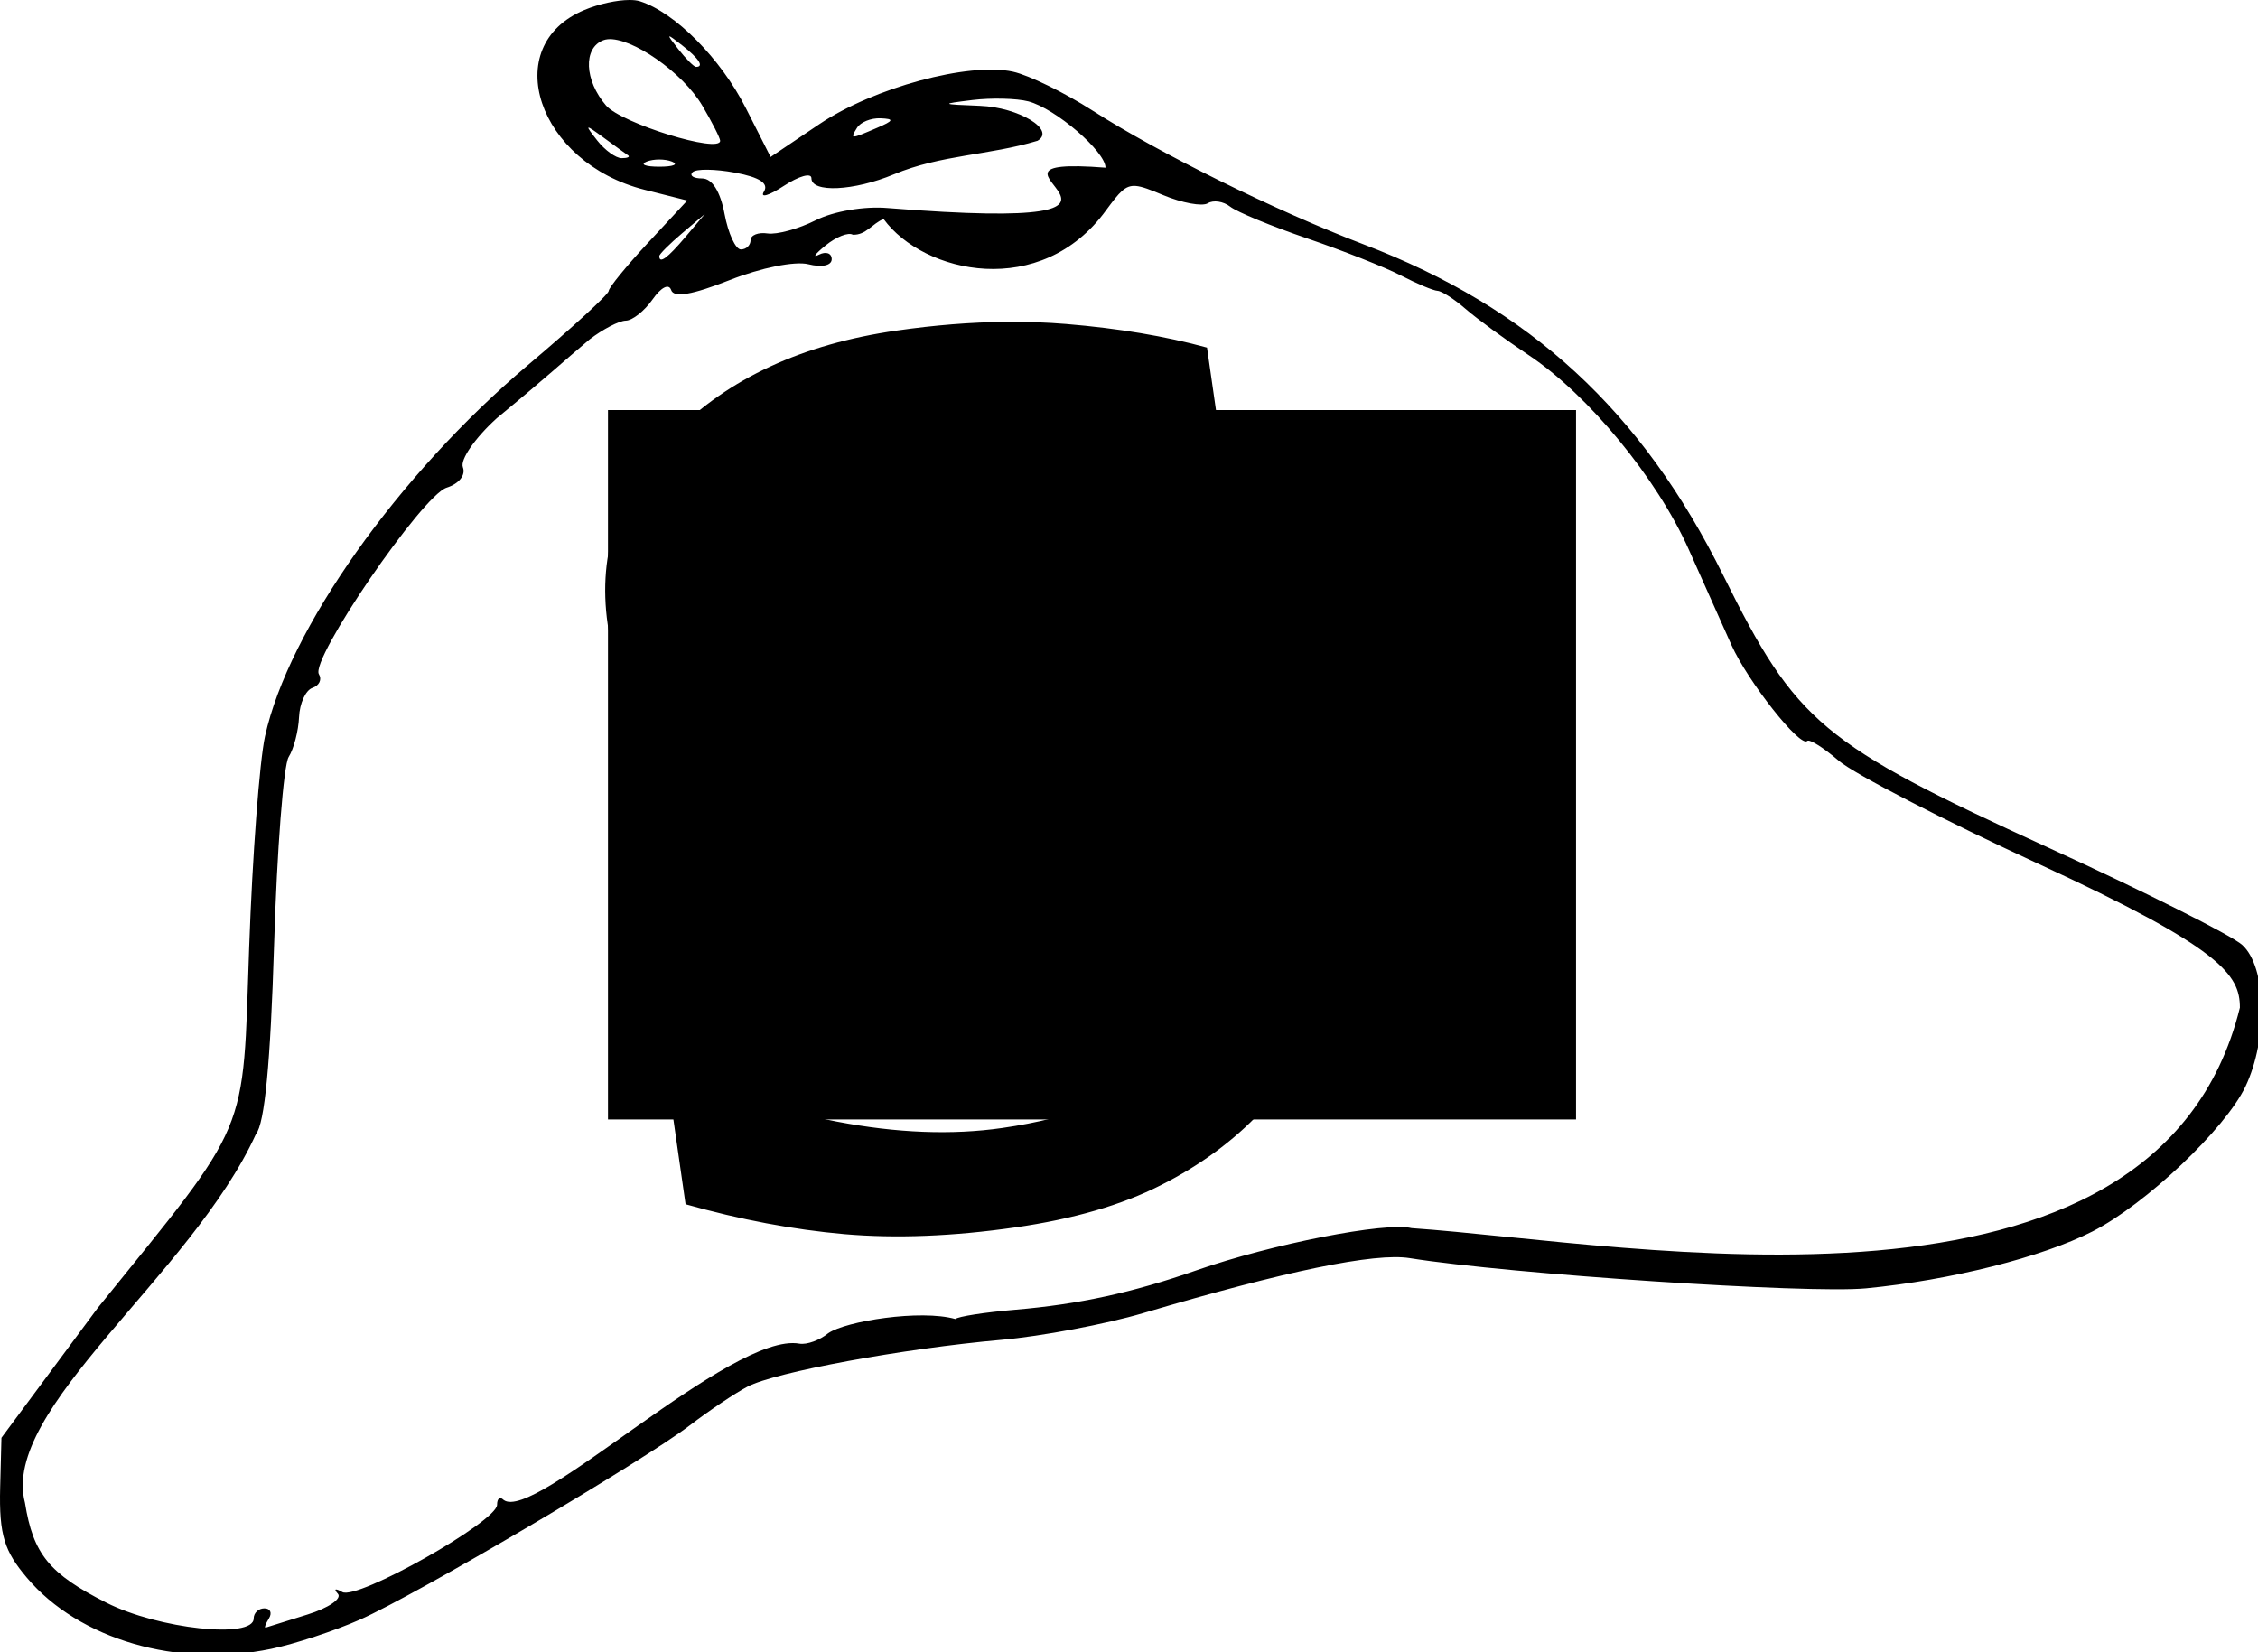 <?xml version="1.0" encoding="UTF-8" standalone="no"?>
<!-- Created with Inkscape (http://www.inkscape.org/) -->

<svg
   xmlns:dc="http://purl.org/dc/elements/1.1/"
   xmlns:cc="http://creativecommons.org/ns#"
   xmlns:rdf="http://www.w3.org/1999/02/22-rdf-syntax-ns#"
   xmlns:svg="http://www.w3.org/2000/svg"
   xmlns="http://www.w3.org/2000/svg"
   xmlns:sodipodi="http://sodipodi.sourceforge.net/DTD/sodipodi-0.dtd"
   xmlns:inkscape="http://www.inkscape.org/namespaces/inkscape"
   width="59.006mm"
   height="43.175mm"
   viewBox="0 0 59.006 43.175"
   version="1.1"
   id="svg7823"
   inkscape:version="0.92.3 (2405546, 2018-03-11)"
   sodipodi:docname="sherlock.svg">
  <defs
     id="defs7817" />
  <sodipodi:namedview
     id="base"
     pagecolor="#ffffff"
     bordercolor="#666666"
     borderopacity="1.0"
     inkscape:pageopacity="0.0"
     inkscape:pageshadow="2"
     inkscape:zoom="2.8"
     inkscape:cx="250.53997"
     inkscape:cy="38.228307"
     inkscape:document-units="mm"
     inkscape:current-layer="layer1"
     showgrid="false"
     fit-margin-top="0"
     fit-margin-left="0"
     fit-margin-right="0"
     fit-margin-bottom="0"
     inkscape:window-width="2880"
     inkscape:window-height="1706"
     inkscape:window-x="3829"
     inkscape:window-y="-11"
     inkscape:window-maximized="1" />
  <g
     inkscape:label="Ebene 1"
     inkscape:groupmode="layer"
     id="layer1"
     transform="translate(-15.097,-16.385)">
    <path
       style="fill:#000000;stroke-width:1"
       d="M 62.064 0 C 60.833 0.005 59.084 0.377 57.625 0.986 C 49.146 4.529 53.014 16.056 63.574 18.715 L 67.773 19.773 L 63.906 23.936 C 61.78 26.225 60.034 28.363 60.027 28.689 C 60.02 29.016 56.431 32.31 52.049 36.008 C 39.272 46.79 28.448 62.071 26.135 72.596 C 25.591 75.071 24.887 84.424 24.572 93.379 C 23.907 112.328 24.804 110.19 9.621 128.996 L 0.143 141.777 L 0.016 146.668 C -0.108 151.441 0.47 152.984 2.641 155.564 C 7.771 161.662 17.542 164.509 26.746 162.59 C 29.073 162.105 33.006 160.81 35.486 159.713 C 41.094 157.233 63.292 144.16 68.016 140.557 C 69.941 139.088 72.51 137.365 73.725 136.729 C 76.447 135.302 89.056 132.978 98.75 132.119 C 102.729 131.766 109.029 130.578 112.75 129.477 C 126.766 125.328 135.566 123.513 139.01 124.062 C 148.91 125.642 178.337 127.59 184.016 127.041 C 192.38 126.233 201.345 123.98 206.348 121.428 C 211.594 118.751 219.45 111.307 221.428 107.141 C 223.672 102.411 223.511 95.353 221.109 93.18 C 220.06 92.23 211.452 87.911 201.98 83.58 C 179.632 73.362 177.128 71.266 169.951 56.775 C 161.89 40.5 150.868 30.349 134.479 24.102 C 125.817 20.8 114.281 15.105 107.721 10.895 C 104.977 9.134 101.455 7.414 99.893 7.07 C 95.52 6.11 86.135 8.651 80.799 12.242 L 75.99 15.479 L 73.553 10.668 C 71.067 5.762 66.565 1.223 63.094 0.121 C 62.828 0.037 62.475 -0.002 62.064 0 z M 66.016 3.596 C 66.067 3.544 66.473 3.847 67.266 4.469 C 68.931 5.775 69.462 6.596 68.639 6.596 C 68.431 6.596 67.644 5.808 66.889 4.846 C 66.267 4.053 65.964 3.647 66.016 3.596 z M 59.918 3.871 C 62.249 3.637 67.311 7.11 69.266 10.432 C 70.228 12.067 71.016 13.618 71.016 13.879 C 71.016 15.172 61.284 12.168 59.766 10.406 C 57.63 7.928 57.493 4.735 59.49 3.969 C 59.62 3.919 59.763 3.887 59.918 3.871 z M 98.918 9.732 C 99.915 9.757 100.824 9.845 101.404 9.996 C 104.068 10.687 109.016 14.938 109.016 16.535 C 92.494 15.251 120.557 23.159 87.516 20.512 C 85.227 20.315 82.201 20.831 80.443 21.717 C 78.754 22.568 76.616 23.155 75.693 23.02 C 74.771 22.884 74.016 23.184 74.016 23.686 C 74.016 24.187 73.586 24.596 73.061 24.596 C 72.535 24.596 71.81 23.021 71.449 21.096 C 71.033 18.877 70.224 17.596 69.238 17.596 C 68.383 17.596 67.962 17.318 68.303 16.977 C 68.644 16.636 70.53 16.659 72.496 17.027 C 74.918 17.482 75.833 18.084 75.332 18.896 C 74.926 19.556 75.813 19.299 77.305 18.324 C 78.796 17.349 80.016 17.012 80.016 17.574 C 80.016 19.034 84.195 18.837 88.145 17.191 C 92.817 15.245 97.549 15.325 102.314 13.881 C 104.148 12.821 100.466 10.584 96.643 10.436 C 92.745 10.284 92.705 10.254 95.904 9.863 C 96.836 9.75 97.921 9.708 98.918 9.732 z M 86.824 11.666 C 88.203 11.723 88.146 11.895 86.516 12.596 C 83.84 13.746 83.805 13.746 84.516 12.596 C 84.856 12.046 85.894 11.627 86.824 11.666 z M 58.031 12.59 C 58.116 12.552 58.591 12.886 59.516 13.564 C 60.616 14.371 61.702 15.159 61.932 15.314 C 62.161 15.47 61.879 15.596 61.305 15.596 C 60.73 15.596 59.644 14.808 58.889 13.846 C 58.254 13.036 57.947 12.628 58.031 12.59 z M 65.016 15.727 C 65.469 15.727 65.922 15.795 66.266 15.934 C 66.953 16.211 66.391 16.439 65.016 16.439 C 63.641 16.439 63.078 16.211 63.766 15.934 C 64.109 15.795 64.562 15.727 65.016 15.727 z M 111.994 18.336 C 112.62 18.383 113.422 18.703 114.674 19.227 C 116.56 20.015 118.554 20.383 119.104 20.043 C 119.653 19.703 120.645 19.853 121.309 20.377 C 121.972 20.901 125.393 22.312 128.908 23.512 C 132.424 24.711 136.58 26.354 138.146 27.164 C 139.713 27.974 141.338 28.656 141.756 28.678 C 142.174 28.7 143.416 29.5 144.516 30.457 C 145.616 31.414 148.422 33.469 150.752 35.023 C 156.634 38.948 163.402 47.166 166.531 54.186 C 167.98 57.436 169.872 61.671 170.736 63.596 C 172.355 67.202 177.527 73.752 178.215 73.064 C 178.428 72.851 179.83 73.733 181.332 75.023 C 182.834 76.314 191.737 80.907 201.117 85.23 C 219.027 93.486 220.879 96.102 220.879 99.361 C 212.62 132.747 160.937 122.6 139.197 121.105 C 136.657 120.468 125.395 122.674 118.016 125.254 C 111.689 127.466 106.383 128.62 100.092 129.152 C 97.108 129.405 94.46 129.817 94.209 130.068 C 90.777 129.096 83.393 130.277 81.672 131.467 C 80.842 132.155 79.568 132.618 78.84 132.496 C 72.156 131.278 52.606 150.261 49.646 147.895 C 49.299 147.547 49.016 147.767 49.016 148.385 C 49.016 150.042 35.21 157.825 33.754 156.988 C 33.068 156.594 32.872 156.667 33.314 157.152 C 33.754 157.634 32.404 158.559 30.314 159.207 C 28.225 159.856 26.377 160.435 26.207 160.492 C 26.037 160.55 26.176 160.146 26.516 159.596 C 26.856 159.046 26.657 158.596 26.074 158.596 C 25.492 158.596 25.016 159.046 25.016 159.596 C 25.016 161.645 15.626 160.637 10.482 158.035 C 4.856 155.188 3.265 153.236 2.463 148.188 C 0.018 138.965 18.884 125.772 25.242 111.824 C 26.098 110.793 26.672 104.804 27.027 93.199 C 27.315 83.792 27.961 75.444 28.465 74.646 C 28.968 73.849 29.429 72.081 29.488 70.717 C 29.548 69.352 30.144 68.053 30.812 67.83 C 31.481 67.607 31.767 67.002 31.447 66.484 C 30.555 65.04 41.636 48.853 44.039 48.09 C 45.265 47.701 45.943 46.85 45.645 46.072 C 45.359 45.328 46.855 43.167 48.994 41.234 C 54.35 36.818 55.3 35.852 58.145 33.465 C 59.449 32.462 61.053 31.631 61.709 31.619 C 62.365 31.607 63.554 30.664 64.352 29.525 C 65.197 28.319 65.961 27.933 66.184 28.6 C 66.446 29.387 68.254 29.078 71.98 27.609 C 75.049 26.4 78.399 25.726 79.707 26.055 C 81.05 26.392 82.016 26.183 82.016 25.557 C 82.016 24.964 81.453 24.763 80.766 25.111 C 80.078 25.46 80.369 25.051 81.412 24.203 C 82.456 23.355 83.663 22.878 84.094 23.145 C 85.402 23.201 86.004 22.043 87.133 21.596 C 91.09 27.007 102.675 29.573 109.084 20.717 C 110.399 18.939 110.951 18.257 111.994 18.336 z M 69.516 21.096 L 67.611 23.346 C 65.821 25.46 65.016 26.052 65.016 25.252 C 65.016 25.062 66.028 24.05 67.266 23.002 L 69.516 21.096 z M 99.16 31.738 C 95.74 31.773 92.157 32.06 88.414 32.598 C 79.144 33.928 71.824 37.313 66.453 42.756 C 61.077 48.161 58.902 54.431 59.926 61.564 C 60.818 67.783 63.355 72.578 67.537 75.949 C 71.752 79.277 77.752 81.199 85.535 81.717 C 89.383 81.943 93.002 82.066 96.393 82.086 C 99.821 82.1 103.022 82.284 105.992 82.637 C 109.911 83.087 112.913 84.077 115.002 85.607 C 117.129 87.132 118.464 89.782 119.006 93.559 C 119.635 97.946 118.175 101.737 114.623 104.934 C 111.11 108.124 105.844 110.223 98.824 111.23 C 93.865 111.942 88.421 111.731 82.496 110.596 C 76.571 109.46 71.197 107.409 66.371 104.441 L 65.568 104.557 L 67.605 118.748 C 73.002 120.271 78.224 121.254 83.271 121.697 C 88.357 122.135 93.971 121.915 100.113 121.033 C 105.836 120.212 110.62 118.825 114.467 116.871 C 118.352 114.912 121.644 112.491 124.346 109.611 C 126.808 106.961 128.57 103.905 129.631 100.443 C 130.73 96.976 131.041 93.585 130.564 90.266 C 129.689 84.162 127.405 79.64 123.713 76.705 C 120.021 73.77 114.888 71.918 108.314 71.148 C 105.071 70.796 101.144 70.562 96.533 70.445 C 91.922 70.328 88.356 70.178 85.838 69.994 C 81.069 69.588 77.623 68.505 75.502 66.746 C 73.381 64.987 72.066 62.333 71.557 58.785 C 70.987 54.818 72.353 51.313 75.654 48.27 C 78.993 45.221 83.696 43.261 89.762 42.391 C 95.293 41.597 100.822 41.737 106.35 42.812 C 111.91 43.845 116.51 45.502 120.146 47.783 L 120.947 47.668 L 119.025 34.277 C 114.931 33.152 110.302 32.377 105.141 31.949 C 103.205 31.789 101.212 31.718 99.16 31.738 z "
       transform="matrix(0.265,0,0,0.265,15.097,16.385)"
       id="path7836" />
    <flowRoot
       xml:space="preserve"
       id="flowRoot7838"
       style="font-style:normal;font-weight:normal;font-size:192px;line-height:1.25;font-family:sans-serif;letter-spacing:0px;word-spacing:0px;fill:#000000;fill-opacity:1;stroke:none"
       transform="scale(0.265)"><flowRegion
         id="flowRegion7840"
         style="font-size:192px"><rect
           id="rect7842"
           width="95.459"
           height="69.953"
           x="116.925"
           y="102.266"
           style="font-size:192px" /></flowRegion><flowPara
         id="flowPara7844" /></flowRoot>    <g
       aria-label="S"
       transform="rotate(-8.167)"
       style="font-style:normal;font-weight:normal;font-size:31.325px;line-height:1.25;font-family:sans-serif;letter-spacing:0px;word-spacing:0px;fill:#000000;fill-opacity:1;stroke:none;stroke-width:1.958"
       id="text7848" />
  </g>
</svg>
